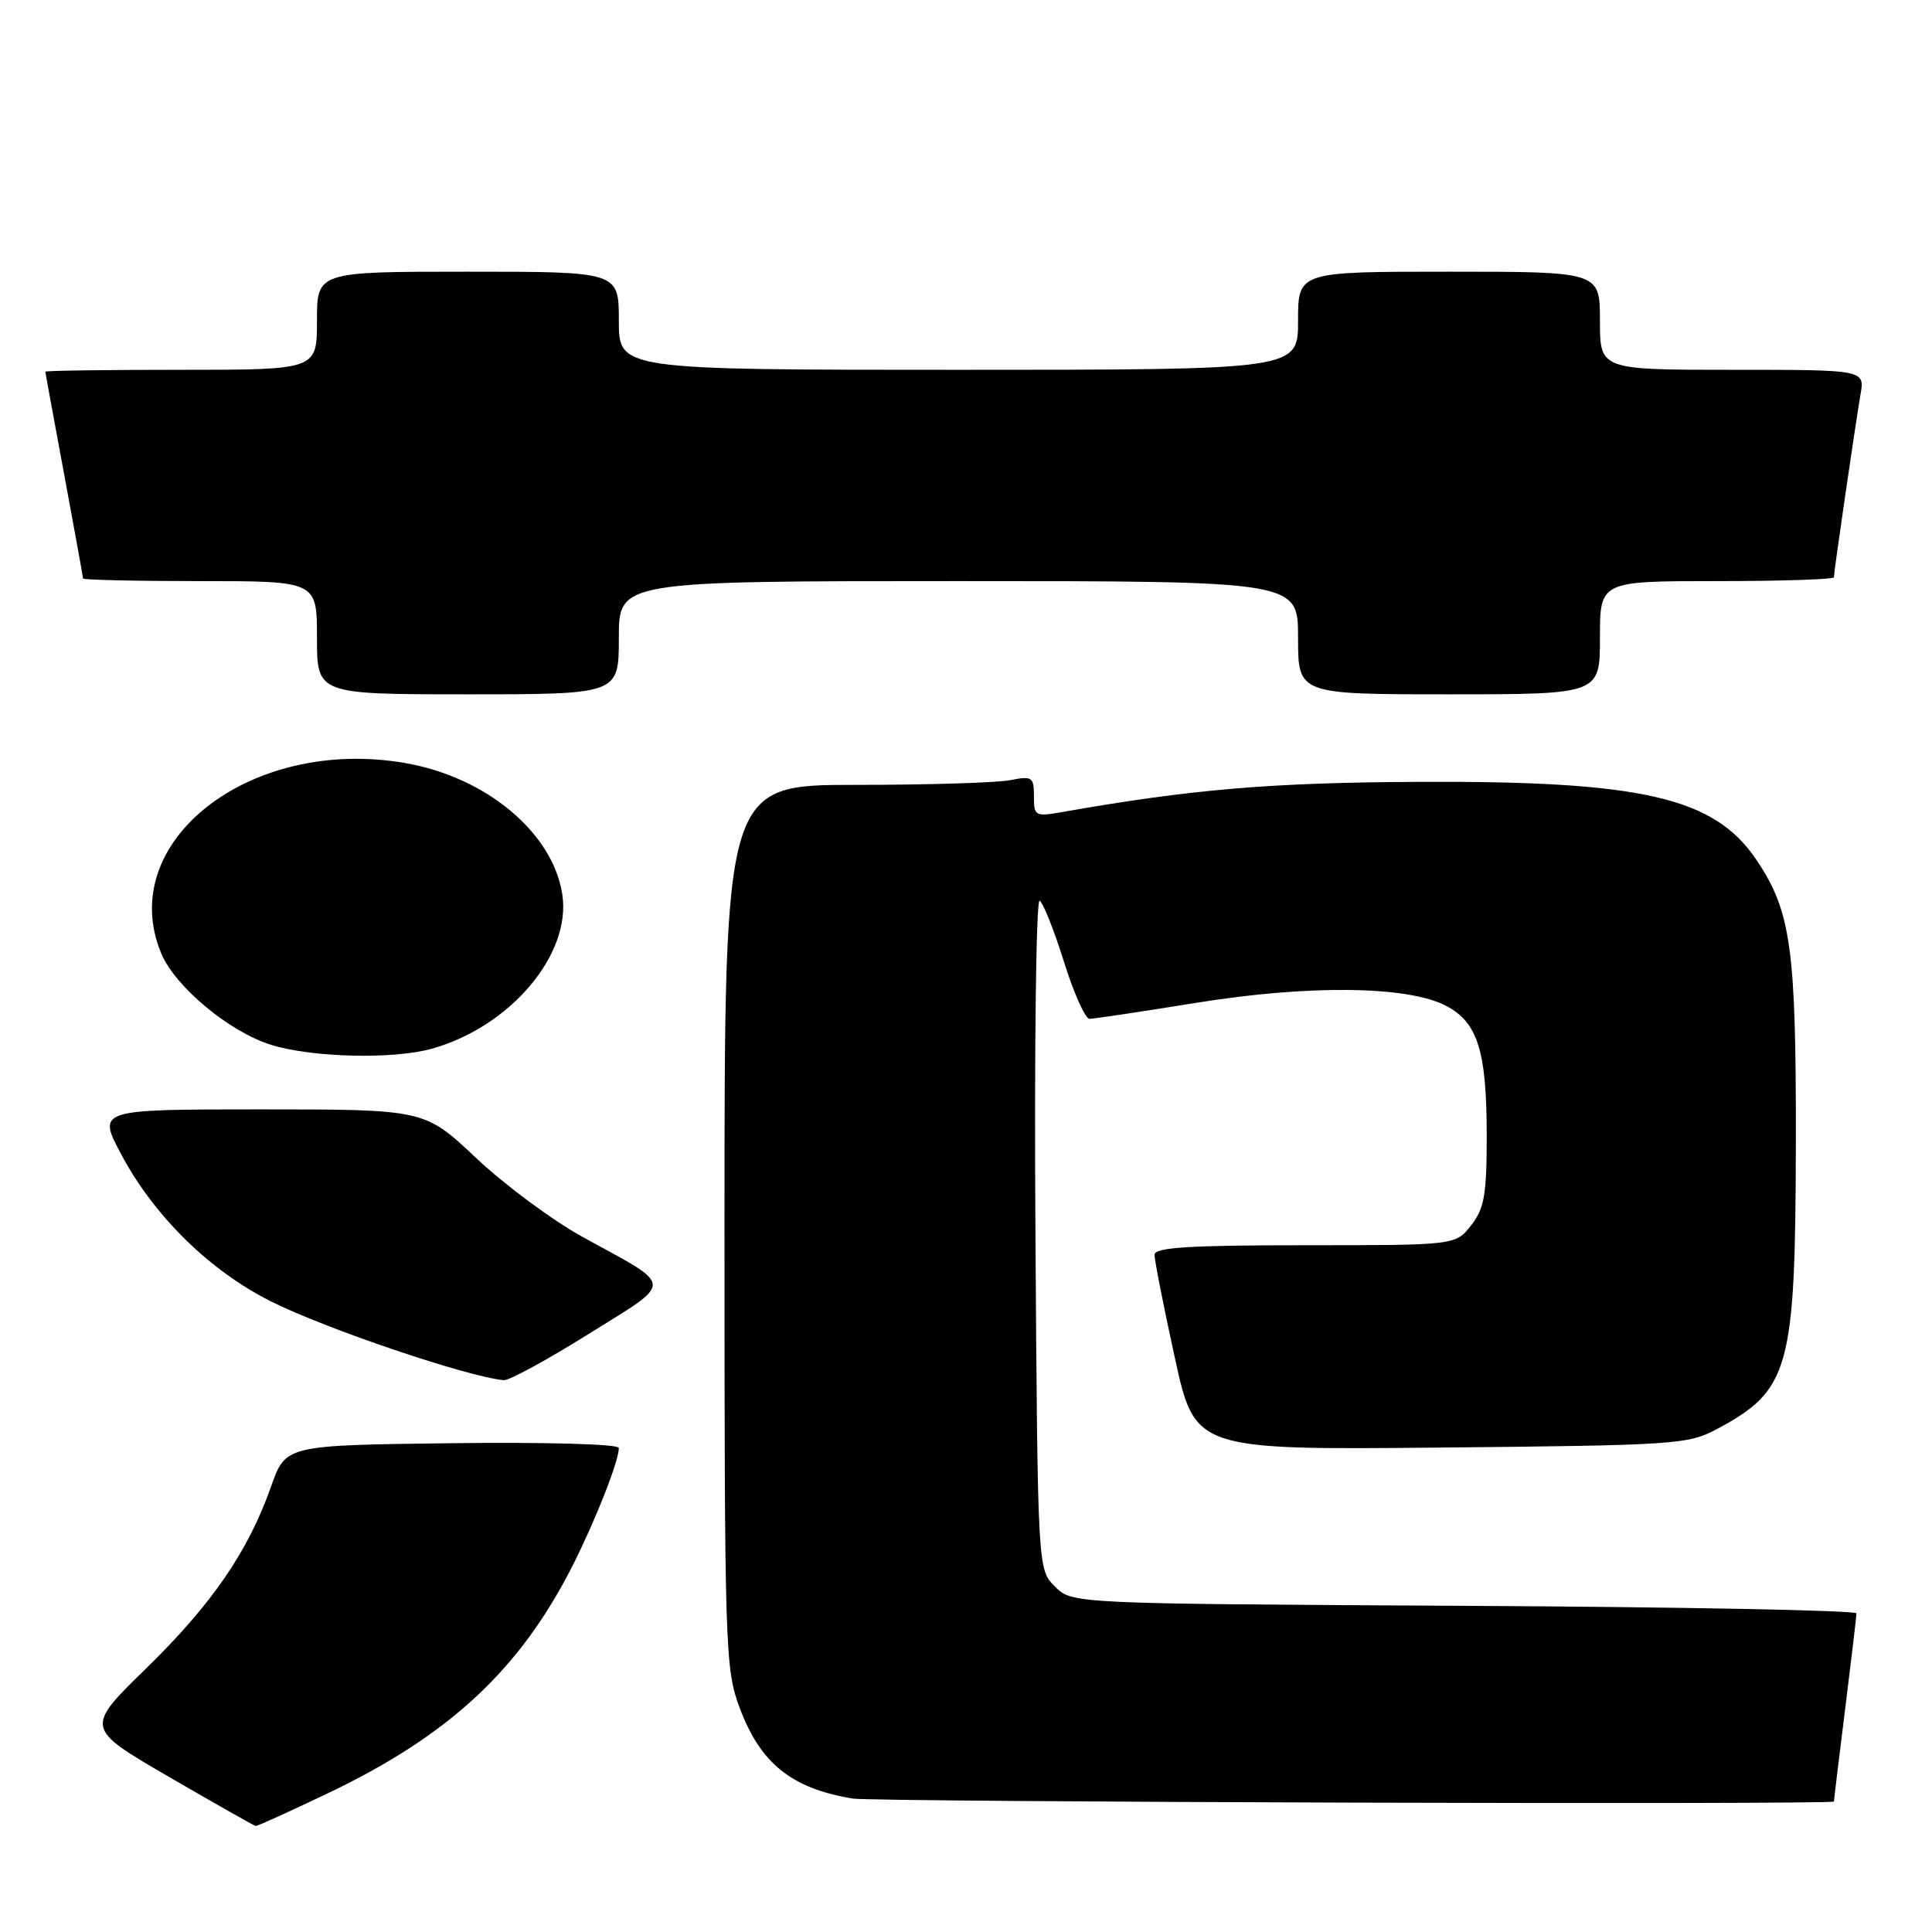 <?xml version="1.0" encoding="UTF-8" standalone="no"?>
<!DOCTYPE svg PUBLIC "-//W3C//DTD SVG 1.1//EN" "http://www.w3.org/Graphics/SVG/1.1/DTD/svg11.dtd" >
<svg xmlns="http://www.w3.org/2000/svg" xmlns:xlink="http://www.w3.org/1999/xlink" version="1.1" viewBox="0 0 256 256">
 <g >
 <path fill="currentColor"
d=" M 43.38 237.65 C 59.55 229.94 68.91 221.23 75.91 207.38 C 78.96 201.33 82.00 193.59 82.00 191.86 C 82.00 191.35 72.42 191.08 59.92 191.23 C 37.85 191.50 37.85 191.50 35.93 196.94 C 32.89 205.57 28.11 212.53 19.38 221.06 C 11.26 228.98 11.26 228.98 22.38 235.44 C 28.50 238.99 33.67 241.92 33.88 241.95 C 34.10 241.98 38.37 240.04 43.38 237.65 Z  M 243.00 238.71 C 243.00 238.55 243.67 233.04 244.49 226.46 C 245.31 219.88 245.99 214.17 245.99 213.78 C 246.00 213.38 222.61 212.93 194.03 212.78 C 142.05 212.50 142.05 212.50 139.78 210.22 C 137.50 207.95 137.50 207.95 137.20 163.38 C 137.04 138.87 137.29 119.06 137.76 119.35 C 138.23 119.64 139.68 123.28 140.98 127.44 C 142.28 131.60 143.81 135.00 144.37 135.00 C 144.92 135.00 151.26 134.05 158.44 132.89 C 173.47 130.46 186.57 130.62 191.64 133.29 C 195.81 135.48 197.00 139.30 197.00 150.51 C 197.00 158.32 196.68 160.13 194.93 162.37 C 192.85 165.00 192.85 165.00 172.93 165.00 C 157.66 165.00 153.00 165.29 152.98 166.25 C 152.97 166.94 154.17 173.04 155.65 179.81 C 158.33 192.12 158.33 192.12 190.92 191.81 C 222.00 191.51 223.68 191.40 227.50 189.36 C 237.15 184.19 237.90 181.45 237.96 151.43 C 238.00 125.62 237.32 120.74 232.73 113.93 C 227.16 105.66 217.64 103.46 188.00 103.60 C 168.39 103.69 157.89 104.58 140.75 107.60 C 137.16 108.23 137.00 108.14 137.00 105.51 C 137.00 102.95 136.77 102.80 133.88 103.37 C 132.16 103.72 122.93 104.00 113.38 104.00 C 96.00 104.00 96.00 104.00 96.00 162.46 C 96.00 218.58 96.08 221.14 98.01 226.30 C 100.77 233.68 104.90 236.99 113.00 238.32 C 115.80 238.78 243.00 239.16 243.00 238.71 Z  M 78.01 176.75 C 89.41 169.63 89.47 170.64 77.23 163.92 C 73.23 161.72 66.88 157.02 63.11 153.46 C 56.26 147.00 56.26 147.00 34.57 147.00 C 12.88 147.00 12.88 147.00 16.09 153.01 C 20.41 161.12 27.78 168.36 35.84 172.41 C 43.07 176.05 61.94 182.44 66.75 182.88 C 67.44 182.95 72.51 180.19 78.01 176.75 Z  M 57.18 138.97 C 67.59 136.08 75.72 126.49 74.51 118.53 C 73.27 110.35 64.46 102.98 53.70 101.11 C 33.16 97.53 15.19 111.56 21.37 126.34 C 23.22 130.77 30.43 136.76 35.97 138.46 C 41.38 140.13 52.07 140.39 57.18 138.97 Z  M 82.00 84.50 C 82.00 77.00 82.00 77.00 127.00 77.00 C 172.00 77.00 172.00 77.00 172.00 84.50 C 172.00 92.00 172.00 92.00 192.00 92.00 C 212.00 92.00 212.00 92.00 212.00 84.50 C 212.00 77.00 212.00 77.00 227.50 77.00 C 236.03 77.00 243.00 76.77 243.00 76.49 C 243.00 75.79 245.85 56.21 246.53 52.25 C 247.09 49.00 247.09 49.00 229.55 49.00 C 212.00 49.00 212.00 49.00 212.00 42.50 C 212.00 36.00 212.00 36.00 192.00 36.00 C 172.00 36.00 172.00 36.00 172.00 42.50 C 172.00 49.00 172.00 49.00 127.00 49.00 C 82.00 49.00 82.00 49.00 82.00 42.50 C 82.00 36.00 82.00 36.00 62.00 36.00 C 42.00 36.00 42.00 36.00 42.00 42.50 C 42.00 49.00 42.00 49.00 24.00 49.00 C 14.10 49.00 6.00 49.11 6.01 49.25 C 6.01 49.39 7.14 55.53 8.51 62.90 C 9.88 70.28 11.00 76.46 11.00 76.65 C 11.00 76.84 17.97 77.00 26.50 77.00 C 42.00 77.00 42.00 77.00 42.00 84.50 C 42.00 92.00 42.00 92.00 62.00 92.00 C 82.00 92.00 82.00 92.00 82.00 84.50 Z "/>
</g>
</svg>